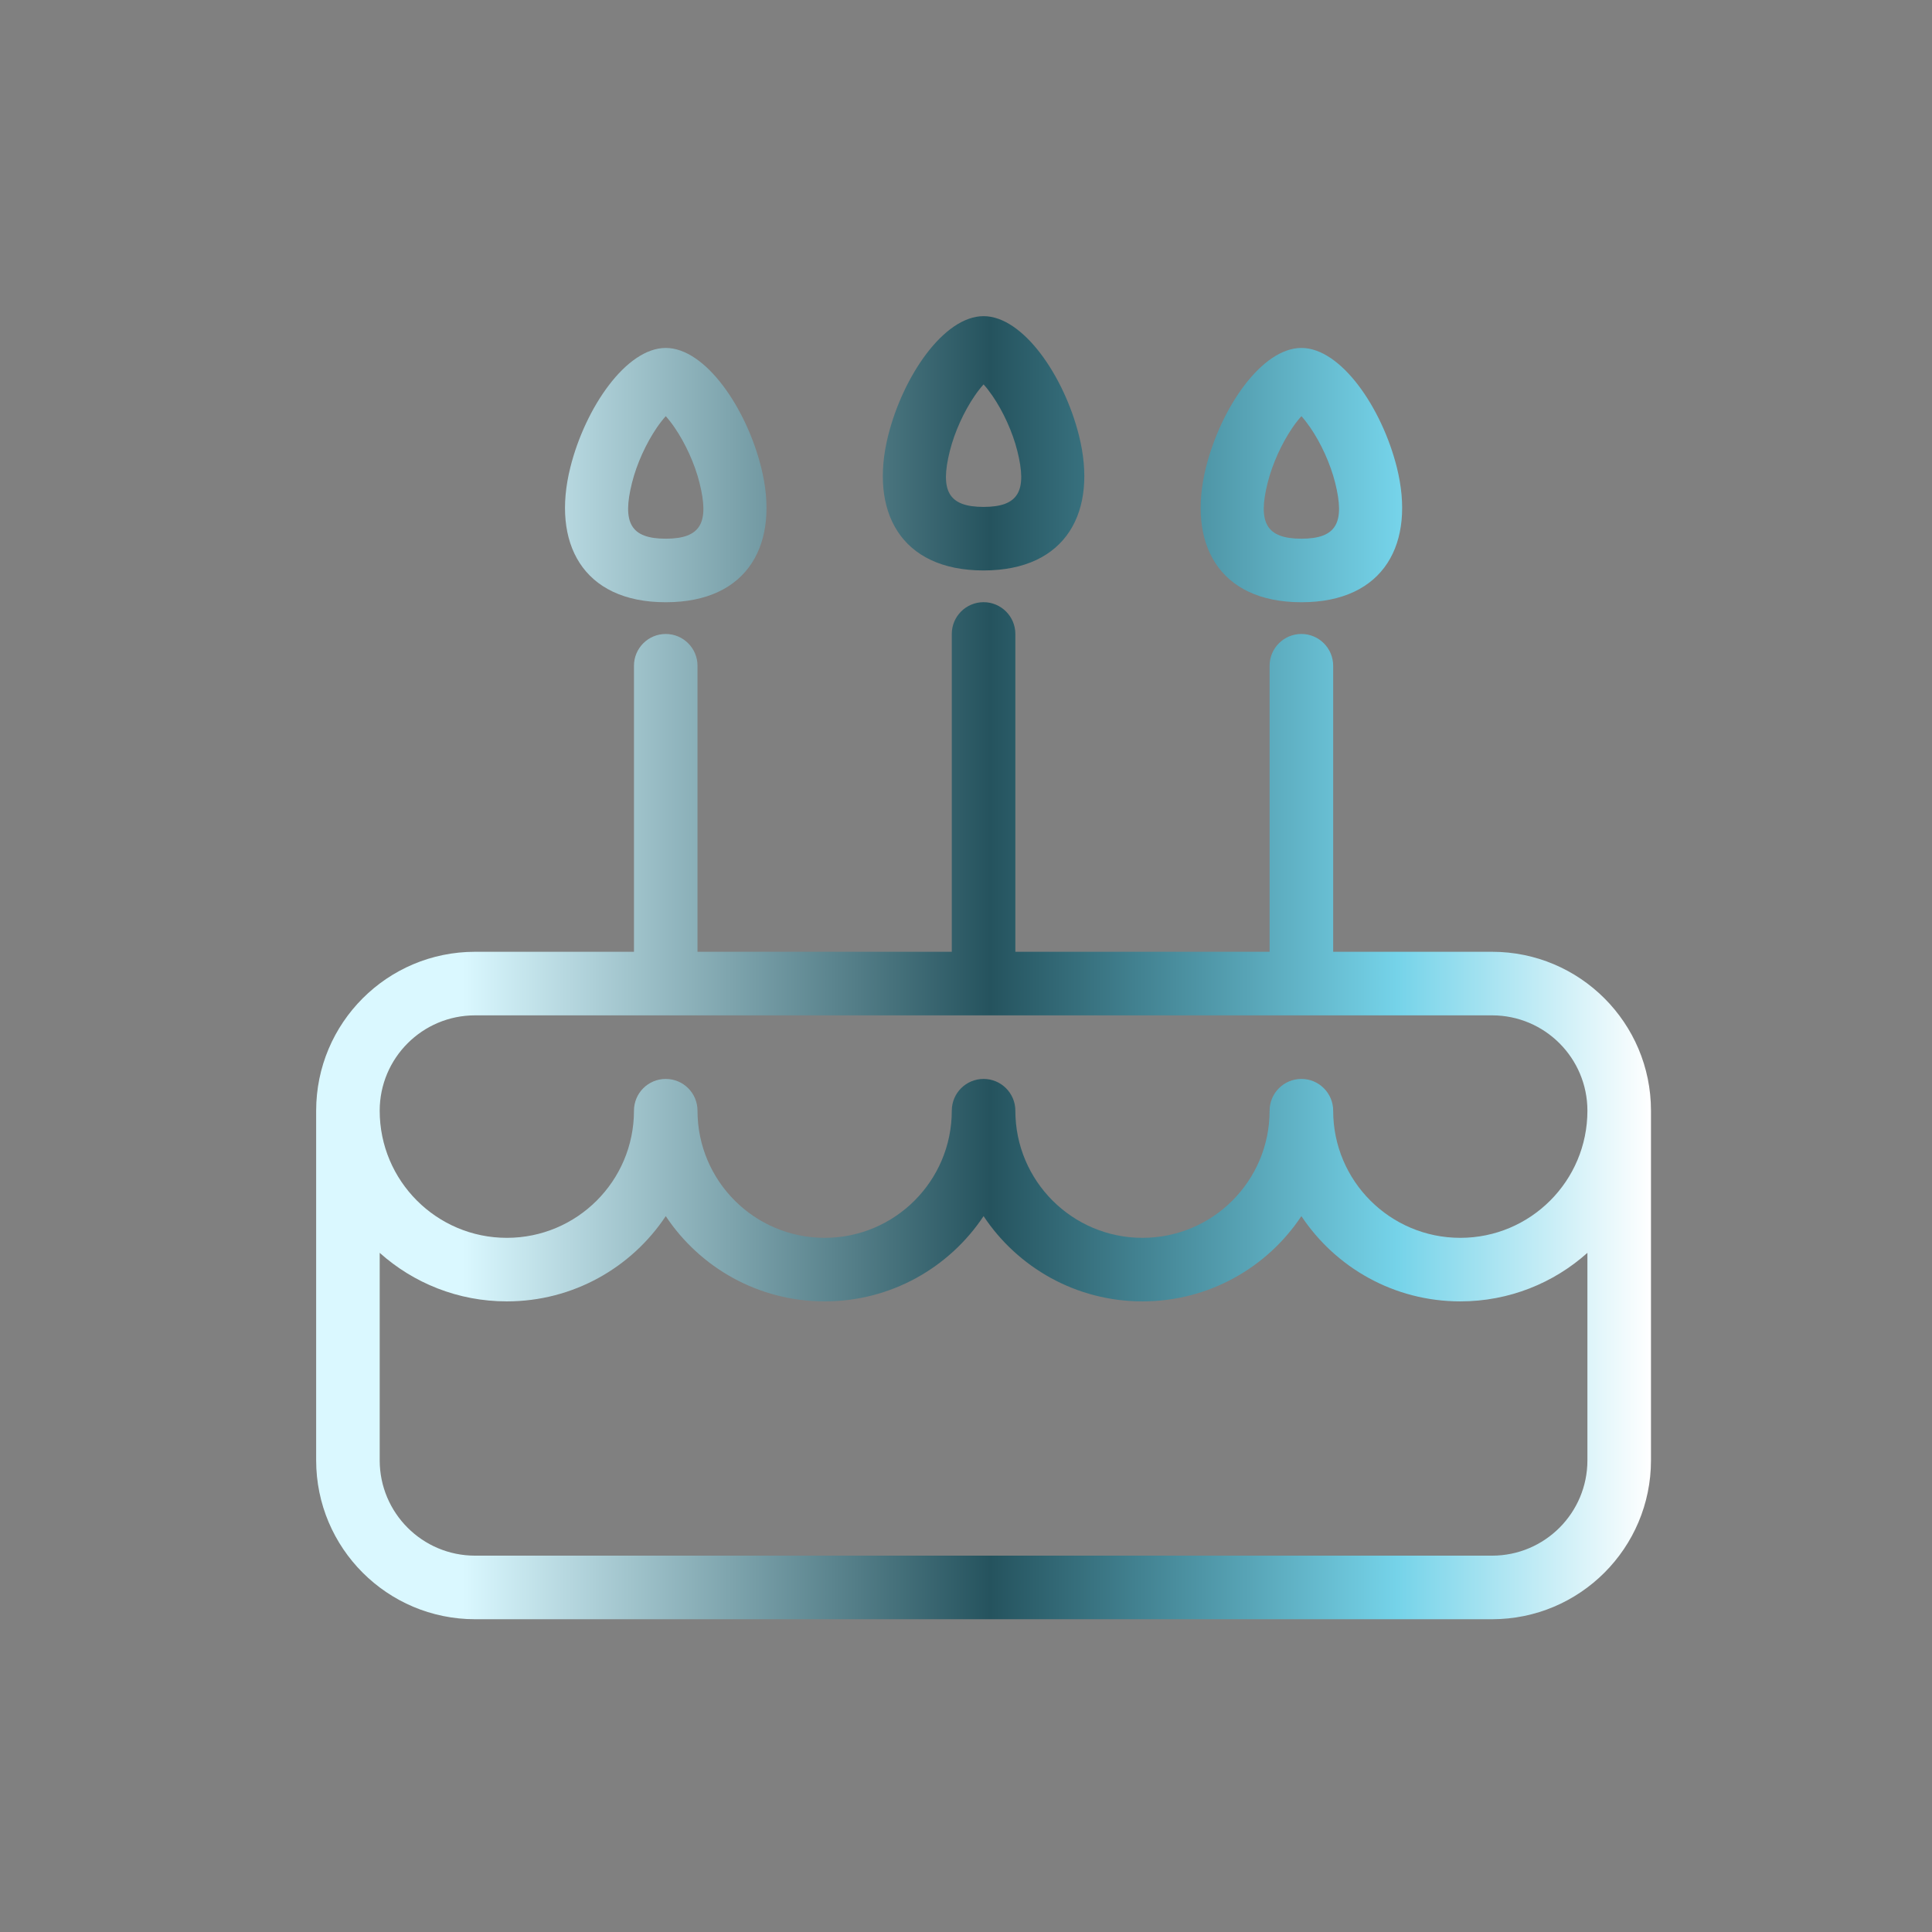 <svg width="64" height="64" viewBox="0 0 64 64" fill="none" xmlns="http://www.w3.org/2000/svg">
<rect x="0" y="0" width="64" height="64" fill="#808080" stroke="none"/>
<path d="M42.057 31.529V22.054C42.057 21.473 42.528 21.001 43.11 21.001C43.691 21.001 44.163 21.473 44.163 22.054V31.529H49.427C52.334 31.529 54.691 33.886 54.691 36.794V48.374C54.691 51.282 52.334 53.639 49.427 53.639H15.737C12.829 53.639 10.473 51.282 10.473 48.374V36.794C10.473 33.886 12.829 31.529 15.737 31.529H21.001V22.054C21.001 21.473 21.472 21.001 22.054 21.001C22.635 21.001 23.106 21.473 23.106 22.054V31.529H31.529V21.001C31.529 20.42 32 19.948 32.582 19.948C33.163 19.948 33.635 20.42 33.635 21.001V31.529H42.057ZM52.585 41.502C51.468 42.502 49.992 43.11 48.374 43.11C46.177 43.11 44.242 41.989 43.11 40.286C41.978 41.989 40.043 43.11 37.846 43.11C35.649 43.11 33.713 41.989 32.582 40.286C31.45 41.989 29.515 43.11 27.318 43.11C25.12 43.11 23.185 41.989 22.054 40.286C20.922 41.989 18.987 43.11 16.79 43.11C15.172 43.11 13.696 42.502 12.578 41.502V48.374C12.578 50.119 13.992 51.533 15.737 51.533H49.427C51.171 51.533 52.585 50.119 52.585 48.374V41.502ZM52.585 36.794C52.585 35.049 51.171 33.635 49.427 33.635H15.737C13.992 33.635 12.578 35.049 12.578 36.794C12.578 39.119 14.464 41.005 16.79 41.005C19.115 41.005 21.001 39.119 21.001 36.794C21.001 36.212 21.472 35.741 22.054 35.741C22.344 35.741 22.608 35.858 22.798 36.049C22.989 36.24 23.106 36.503 23.106 36.794C23.106 39.119 24.992 41.005 27.318 41.005C29.643 41.005 31.529 39.119 31.529 36.794C31.529 36.212 32 35.741 32.582 35.741C32.873 35.741 33.136 35.858 33.326 36.049C33.517 36.24 33.635 36.503 33.635 36.794C33.635 39.119 35.52 41.005 37.846 41.005C40.172 41.005 42.057 39.119 42.057 36.794C42.057 36.212 42.528 35.741 43.11 35.741C43.401 35.741 43.664 35.858 43.854 36.049C44.045 36.24 44.163 36.503 44.163 36.794C44.163 39.119 46.048 41.005 48.374 41.005C50.7 41.005 52.585 39.119 52.585 36.794ZM32.582 18.897C29.82 18.897 28.797 16.925 29.421 14.43C29.916 12.453 31.272 10.473 32.582 10.473C33.892 10.473 35.249 12.453 35.743 14.43C36.367 16.925 35.344 18.897 32.582 18.897ZM32.29 13.108C31.932 13.631 31.622 14.309 31.464 14.941C31.135 16.256 31.413 16.792 32.582 16.792C33.752 16.792 34.03 16.256 33.701 14.941C33.543 14.309 33.233 13.631 32.874 13.108C32.773 12.961 32.674 12.834 32.582 12.734C32.491 12.834 32.391 12.961 32.29 13.108ZM22.054 19.95C19.292 19.95 18.269 17.978 18.893 15.483C19.387 13.506 20.744 11.526 22.054 11.526C23.364 11.526 24.721 13.506 25.215 15.483C25.839 17.978 24.816 19.95 22.054 19.95ZM21.762 14.161C21.404 14.684 21.094 15.362 20.936 15.993C20.607 17.309 20.884 17.845 22.054 17.845C23.224 17.845 23.502 17.309 23.172 15.993C23.015 15.362 22.704 14.684 22.346 14.161C22.245 14.014 22.145 13.887 22.054 13.786C21.963 13.887 21.863 14.014 21.762 14.161ZM43.111 19.95C40.349 19.95 39.326 17.978 39.949 15.483C40.444 13.506 41.8 11.526 43.111 11.526C44.42 11.526 45.777 13.506 46.272 15.483C46.895 17.978 45.872 19.95 43.111 19.95ZM42.818 14.161C42.46 14.684 42.15 15.362 41.992 15.993C41.663 17.309 41.941 17.845 43.111 17.845C44.28 17.845 44.558 17.309 44.229 15.993C44.071 15.362 43.761 14.684 43.403 14.161C43.301 14.014 43.202 13.887 43.111 13.786C43.019 13.887 42.919 14.014 42.818 14.161Z" fill="url(#paint0_linear_117_360)"/>
<defs>
<linearGradient id="paint0_linear_117_360" x1="10.473" y1="32.056" x2="54.691" y2="32.056" gradientUnits="userSpaceOnUse">
<stop offset="0.11" stop-color="#DAF8FF"/>
<stop offset="0.505" stop-color="#25535E"/>
<stop offset="0.81" stop-color="#75D3E9"/>
<stop offset="1" stop-color="white"/>
</linearGradient>
</defs>
</svg>
